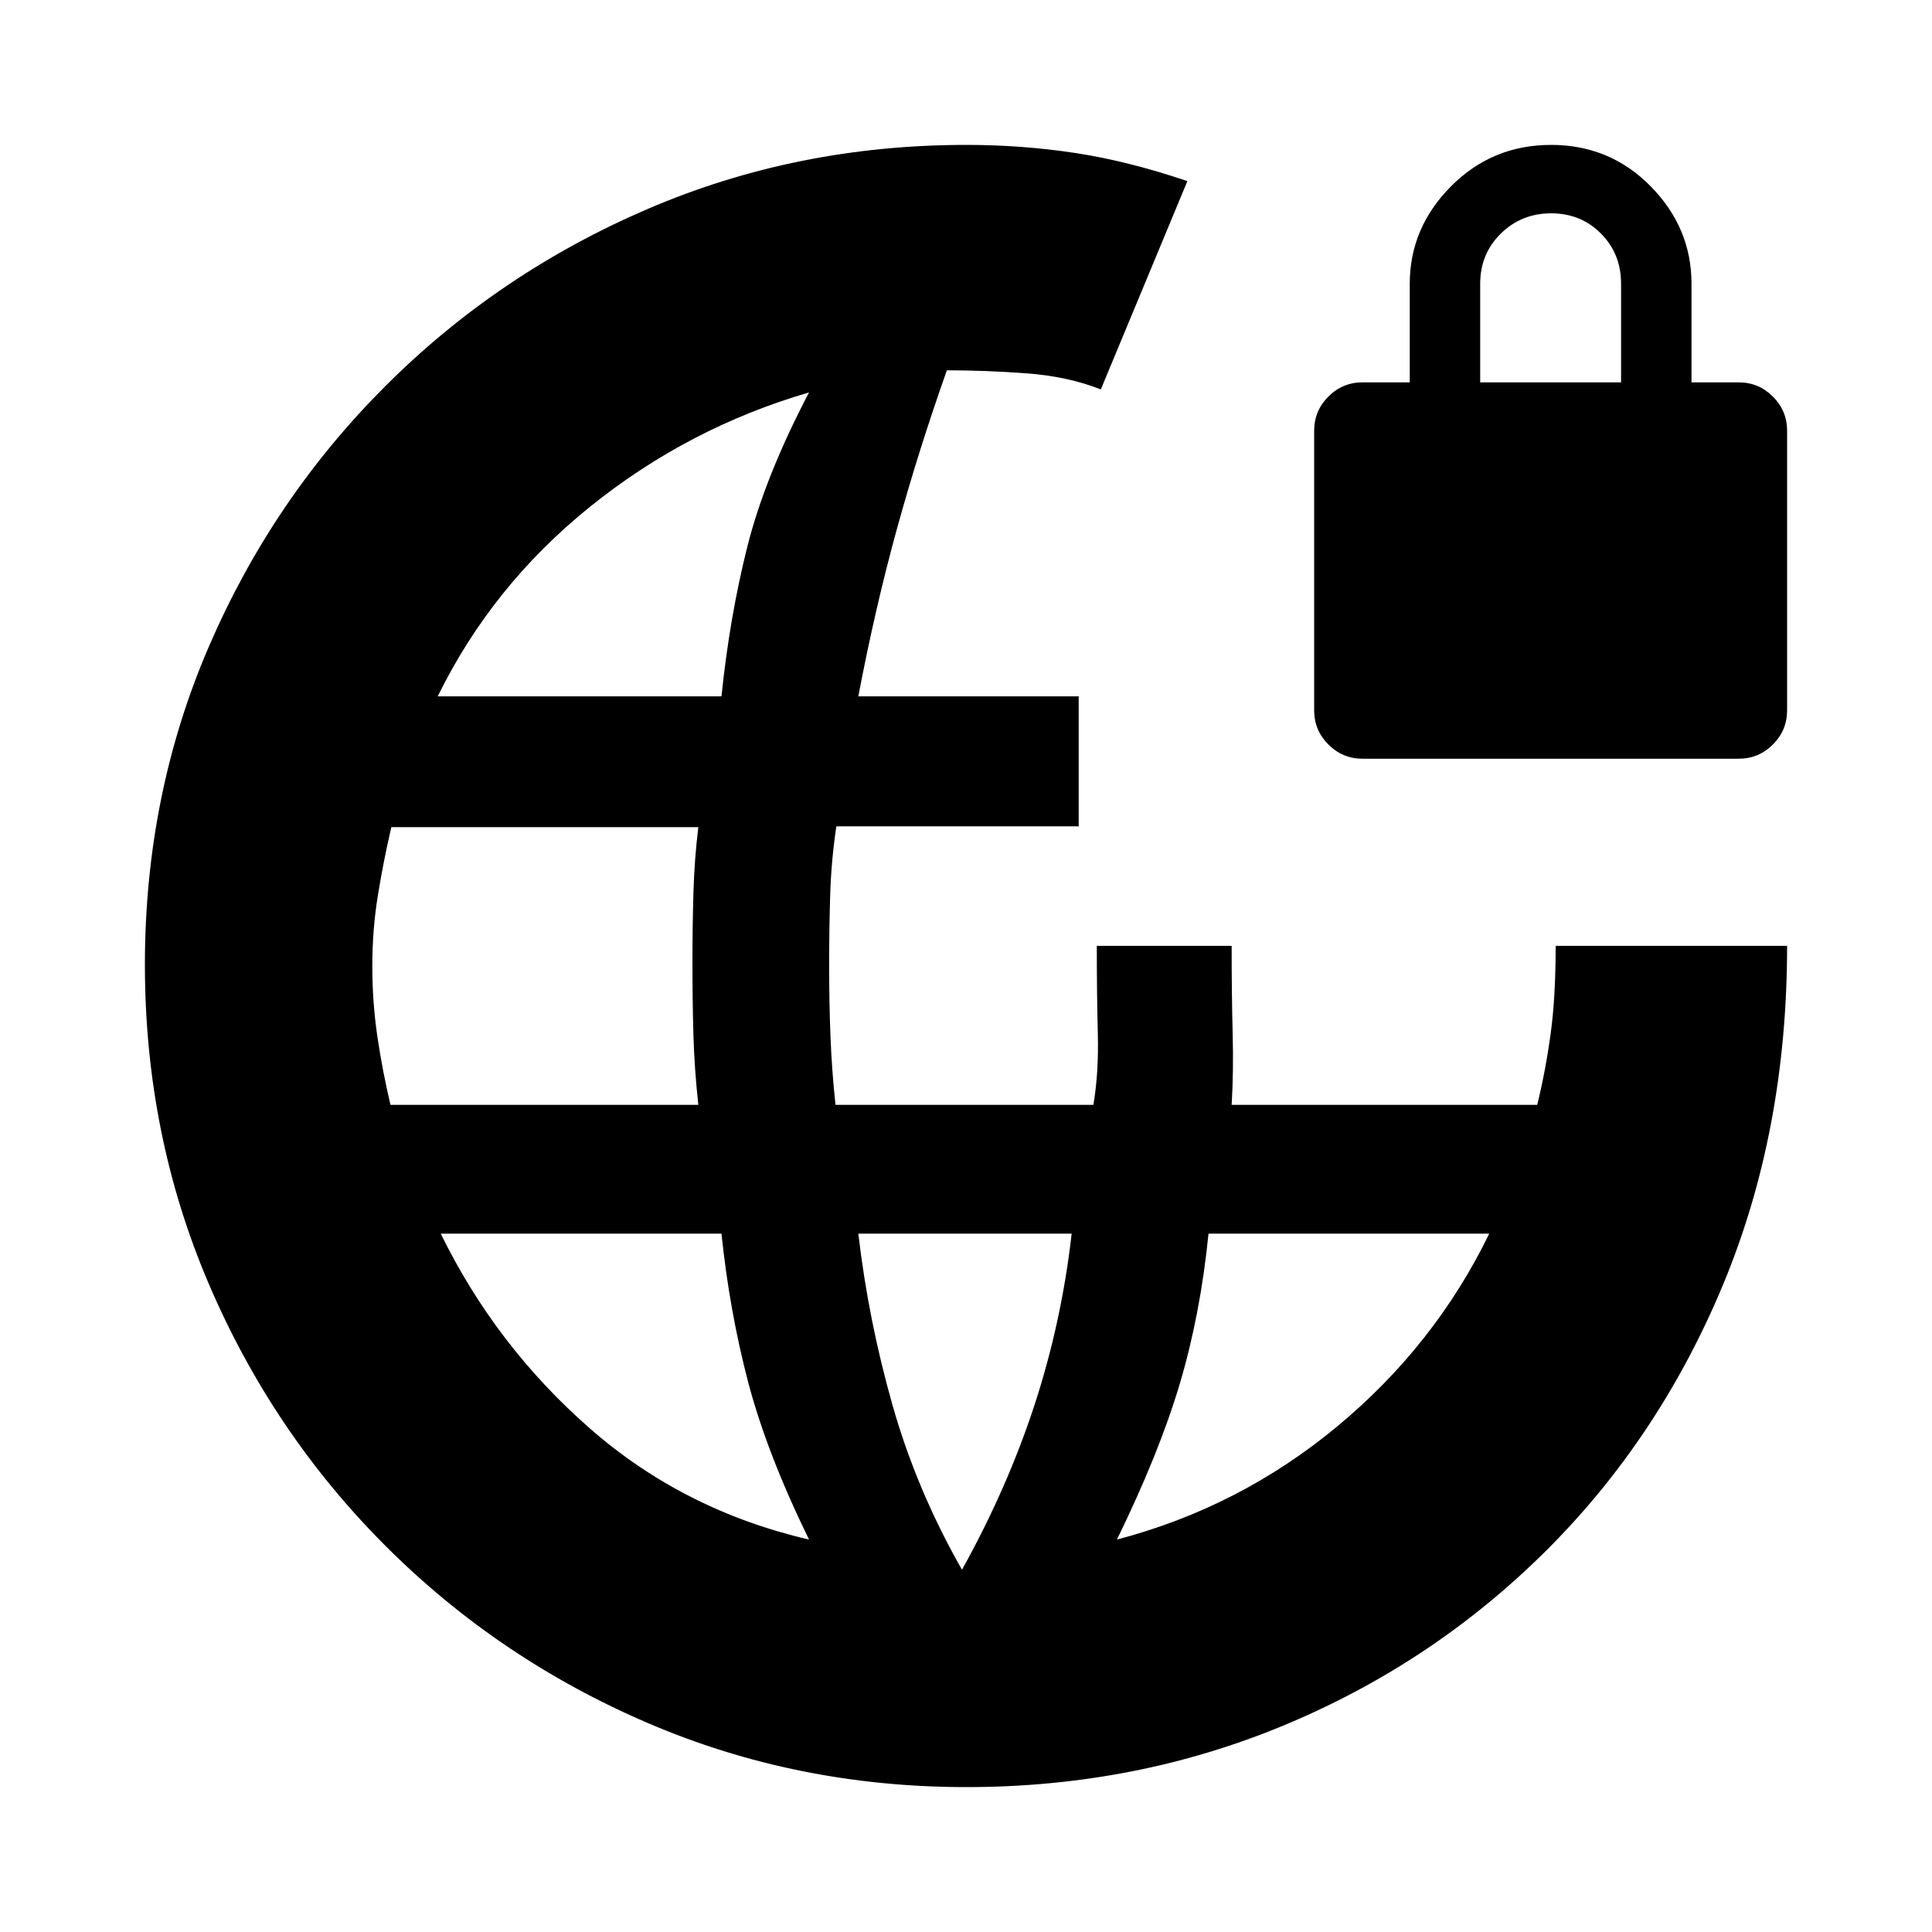 <svg xmlns="http://www.w3.org/2000/svg" height="20" viewBox="0 -960 960 960" width="20"><path d="M480.19-72q-84.02 0-158.1-31.75-74.09-31.75-130.33-87.9-56.23-56.15-88-130.37Q72-396.23 72-480.62 72-565 103.73-638.6q31.72-73.6 87.9-129.69 56.17-56.09 130.25-87.9Q395.96-888 480.18-888q27.59 0 53.97 4 26.39 4 55.85 14l-43 103.5q-16.5-6.5-37-8t-39.5-1.5q-14 39.5-24.85 78.89-10.84 39.39-19.15 83.11H536v64.6H415.57Q413-532 412.5-515t-.5 35q0 18 .66 35 .67 17 2.5 34H543.3q2.7-16 2.2-35.25T545-490h67q0 24.5.5 43.42.5 18.91-.5 35.58h151.84q4.16-17 6.66-35.25T773-490h115q0 91.77-31.76 168.18-31.77 76.4-88 132.36Q712-133.5 638.1-102.75 564.21-72 480.19-72ZM194.02-411H347q-1.97-18-2.45-35-.48-17-.48-36 0-17 .48-34t2.45-33H194.45q-3.95 17-6.7 34T185-480q0 18 2.51 35 2.5 17 6.51 34ZM402-195q-21-43-30.25-78.25T358.5-347H219q27.26 55.68 73.88 96.59Q339.5-209.5 402-195ZM217.5-614h141q4-39 12.75-74T402-765q-60 17.5-108.75 56.75T217.5-614ZM478-180q22.5-40.5 36-81.75T532.5-347h-106q5 43 17 85.25T478-180Zm77-15q61-16 109.5-56.25T740-347H600.5q-4 40-14.25 74.5T555-195Zm122-388q-9.88 0-16.94-7.06Q653-597.12 653-607v-139q0-9.88 7.06-16.94Q667.12-770 677-770h23.5v-49q0-27.76 20.46-48.38T770.71-888q29.29 0 49.54 20.62T840.5-819v49H864q9.88 0 16.94 7.06Q888-755.88 888-746v139q0 9.88-7.06 16.94Q873.88-583 864-583H677Zm58.5-187h70v-49q0-14.88-9.99-24.94Q785.53-854 770.76-854q-14.76 0-25.01 10.06Q735.5-833.88 735.5-819v49Z"/></svg>
